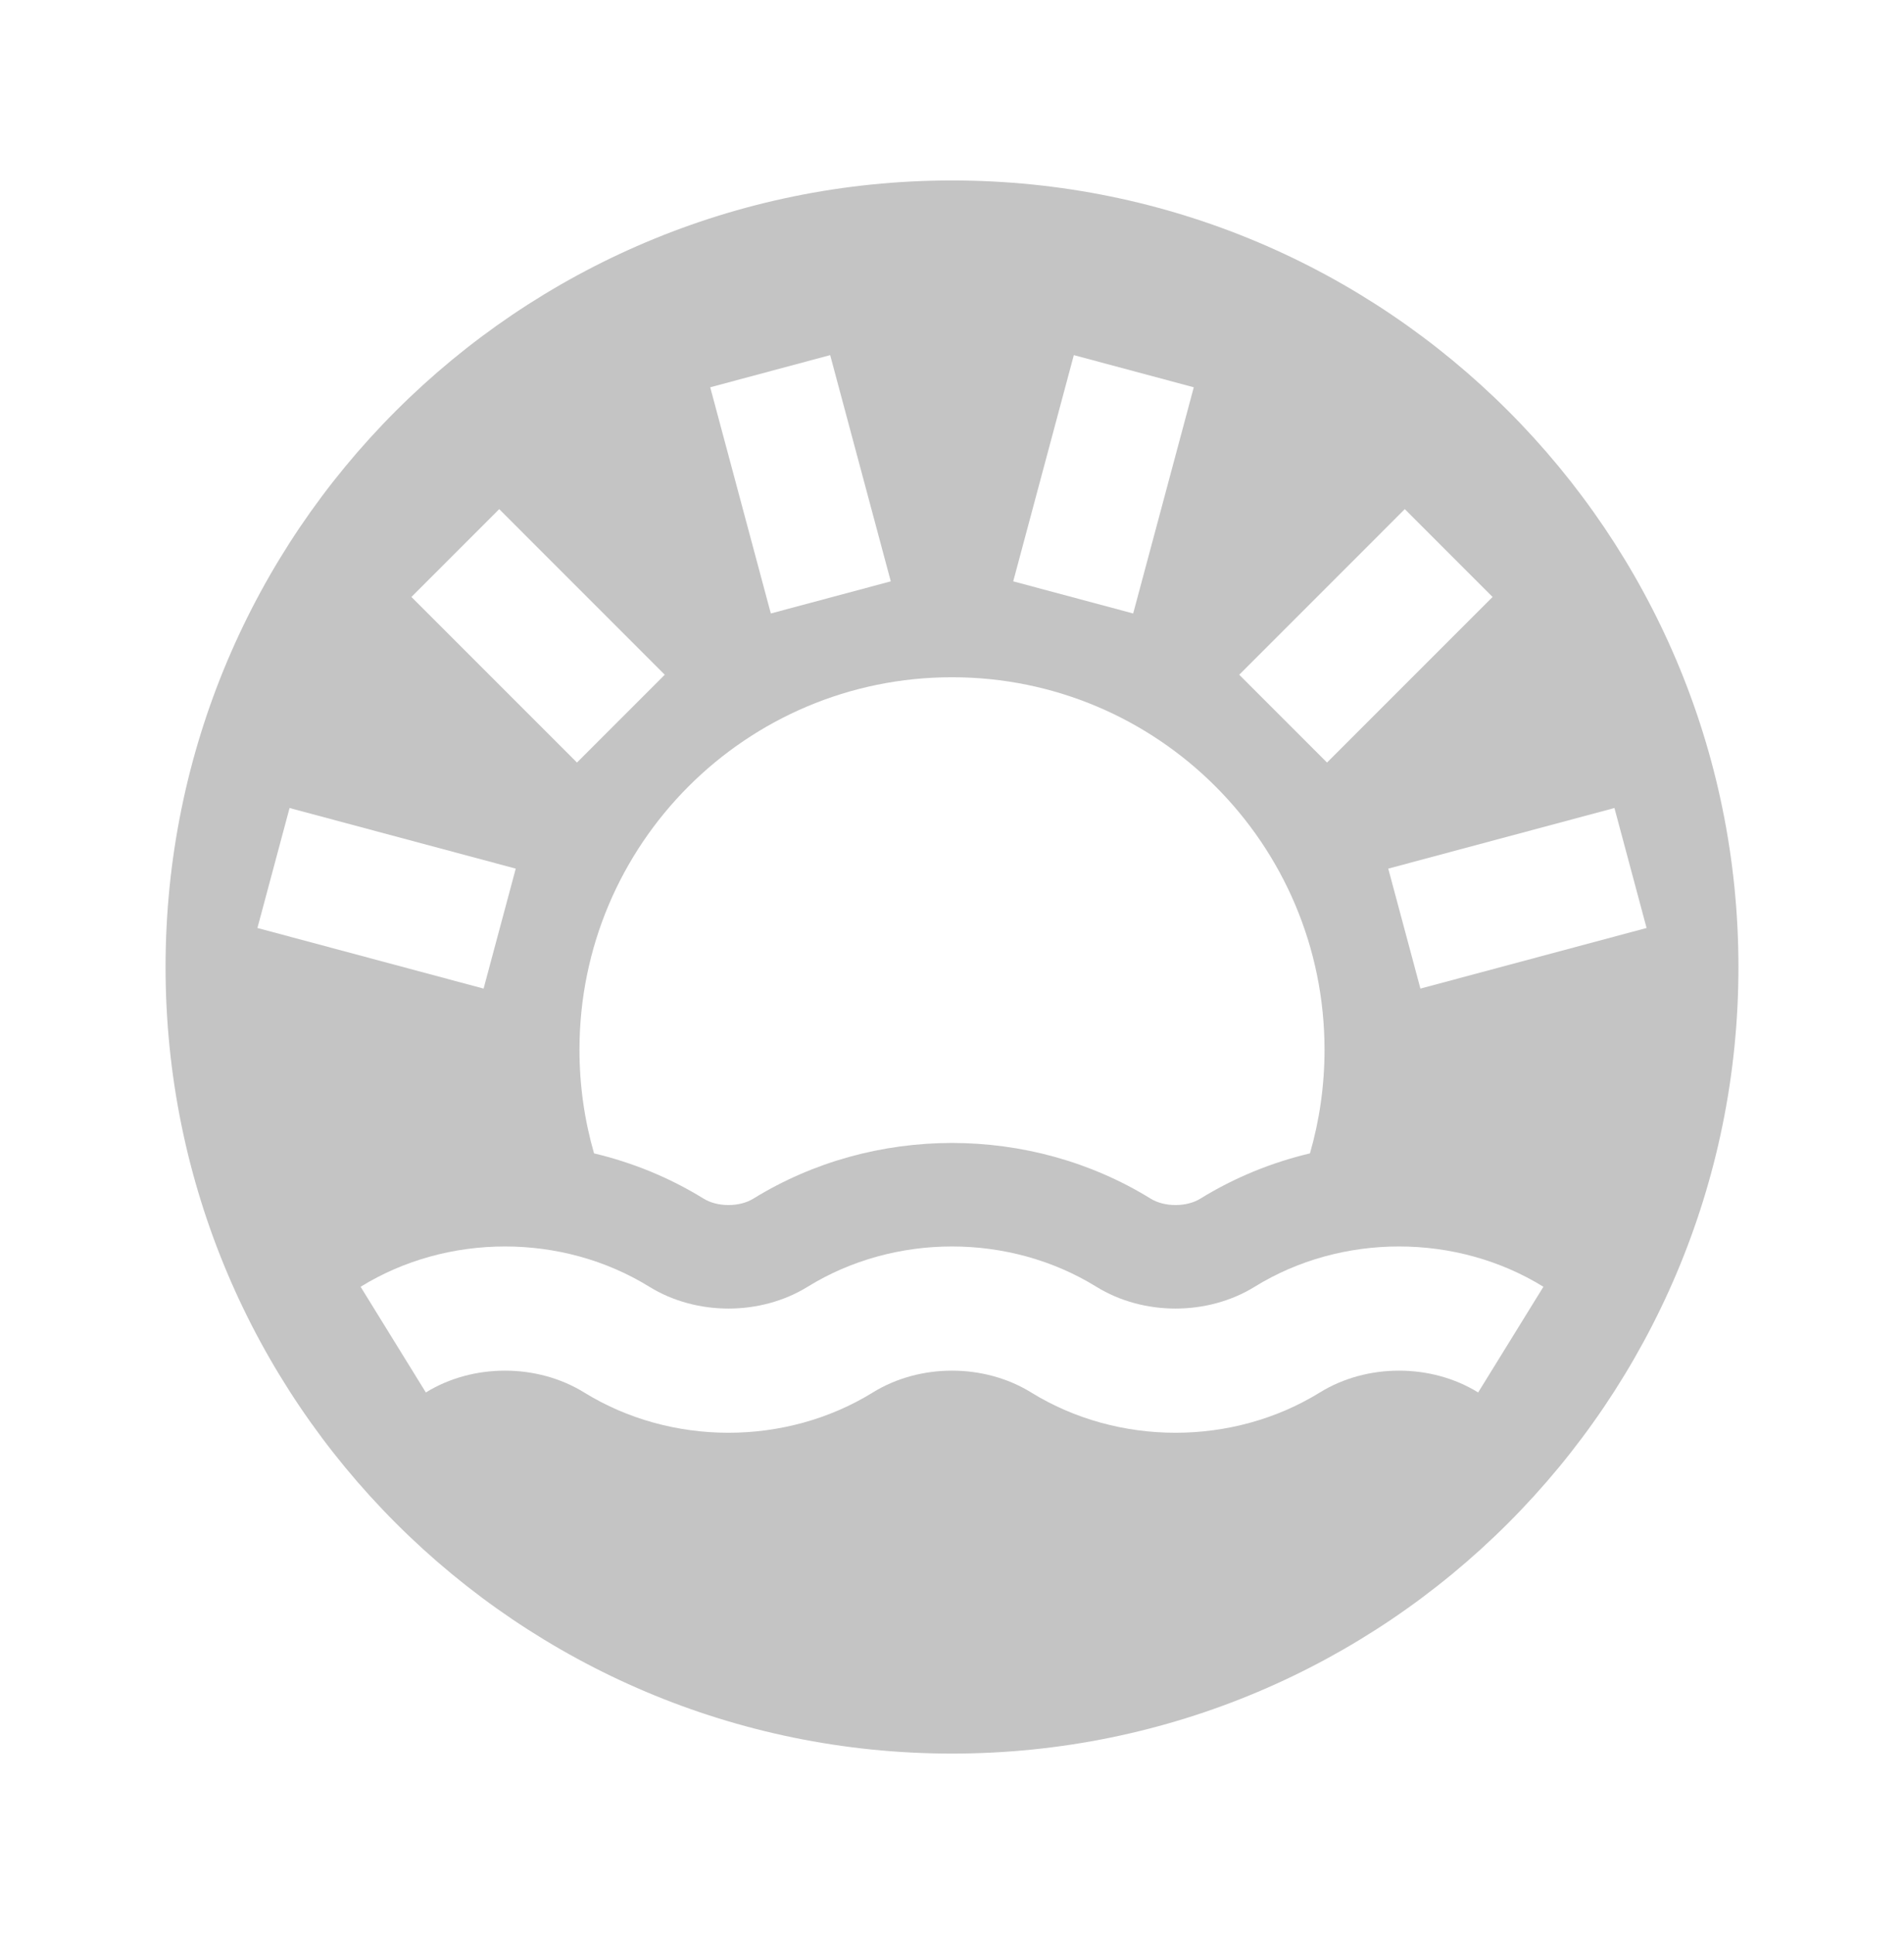 <svg width="64" height="65" viewBox="0 0 64 65" fill="none" xmlns="http://www.w3.org/2000/svg">
<g clip-path="url(#clip0_3449_9376)">
<g filter="url(#filter0_d_3449_9376)">
<path d="M32 58.935C46.599 58.935 58.435 47.1 58.435 32.5C58.435 17.901 46.599 6.065 32 6.065C17.401 6.065 5.565 17.901 5.565 32.5C5.565 47.1 17.401 58.935 32 58.935Z" fill="#C4C4C4"/>
</g>
<path d="M34.058 19.538L36.095 11.935L40.127 13.016L38.09 20.618L34.058 19.538Z" fill="white"/>
<path d="M22.345 22.677L16.78 17.111L13.829 20.063L19.394 25.628L22.345 22.677Z" fill="white"/>
<path d="M9.733 27.156L17.336 29.193L16.255 33.225L8.653 31.188L9.733 27.156Z" fill="white"/>
<path d="M46.664 29.193L54.267 27.156L55.347 31.188L47.745 33.225L46.664 29.193Z" fill="white"/>
<path d="M41.655 22.677L47.22 17.111L50.171 20.063L44.606 25.628L41.655 22.677Z" fill="white"/>
<path d="M23.873 13.016L25.91 20.618L29.942 19.538L27.905 11.935L23.873 13.016Z" fill="white"/>
<path d="M44.032 38.763C44.351 37.658 44.522 36.49 44.522 35.282C44.522 28.367 38.916 22.761 32 22.761C25.084 22.761 19.478 28.367 19.478 35.282C19.478 36.49 19.649 37.658 19.968 38.763C21.258 39.069 22.505 39.577 23.654 40.286C24.116 40.571 24.858 40.571 25.32 40.286C29.366 37.789 34.634 37.789 38.68 40.286C39.142 40.571 39.884 40.571 40.346 40.286C41.495 39.577 42.742 39.069 44.032 38.763Z" fill="white"/>
<path d="M19.634 46.798C18.052 45.821 15.896 45.821 14.314 46.798L12.121 43.246C15.047 41.44 18.901 41.44 21.827 43.246C23.409 44.223 25.565 44.223 27.147 43.246C30.073 41.44 33.927 41.44 36.853 43.246C38.435 44.223 40.591 44.223 42.173 43.246C45.099 41.44 48.953 41.44 51.879 43.246L49.686 46.798C48.104 45.821 45.948 45.821 44.366 46.798C41.44 48.604 37.586 48.604 34.66 46.798C33.078 45.821 30.922 45.821 29.34 46.798C26.414 48.604 22.56 48.604 19.634 46.798Z" fill="white"/>
</g>
<defs>
<filter id="filter0_d_3449_9376" x="-1.435" y="-0.935" width="66.87" height="66.869" filterUnits="userSpaceOnUse" color-interpolation-filters="sRGB">
<feFlood flood-opacity="0" result="BackgroundImageFix"/>
<feColorMatrix in="SourceAlpha" type="matrix" values="0 0 0 0 0 0 0 0 0 0 0 0 0 0 0 0 0 0 127 0" result="hardAlpha"/>
<feOffset/>
<feGaussianBlur stdDeviation="3.5"/>
<feColorMatrix type="matrix" values="0 0 0 0 0 0 0 0 0 0 0 0 0 0 0 0 0 0 0.15 0"/>
<feBlend mode="normal" in2="BackgroundImageFix" result="effect1_dropShadow_3449_9376"/>
<feBlend mode="normal" in="SourceGraphic" in2="effect1_dropShadow_3449_9376" result="shape"/>
</filter>
<clipPath id="clip0_3449_9376">
<rect width="64" height="64" fill="white" transform="translate(0 0.5)"/>
</clipPath>
</defs>
</svg>
